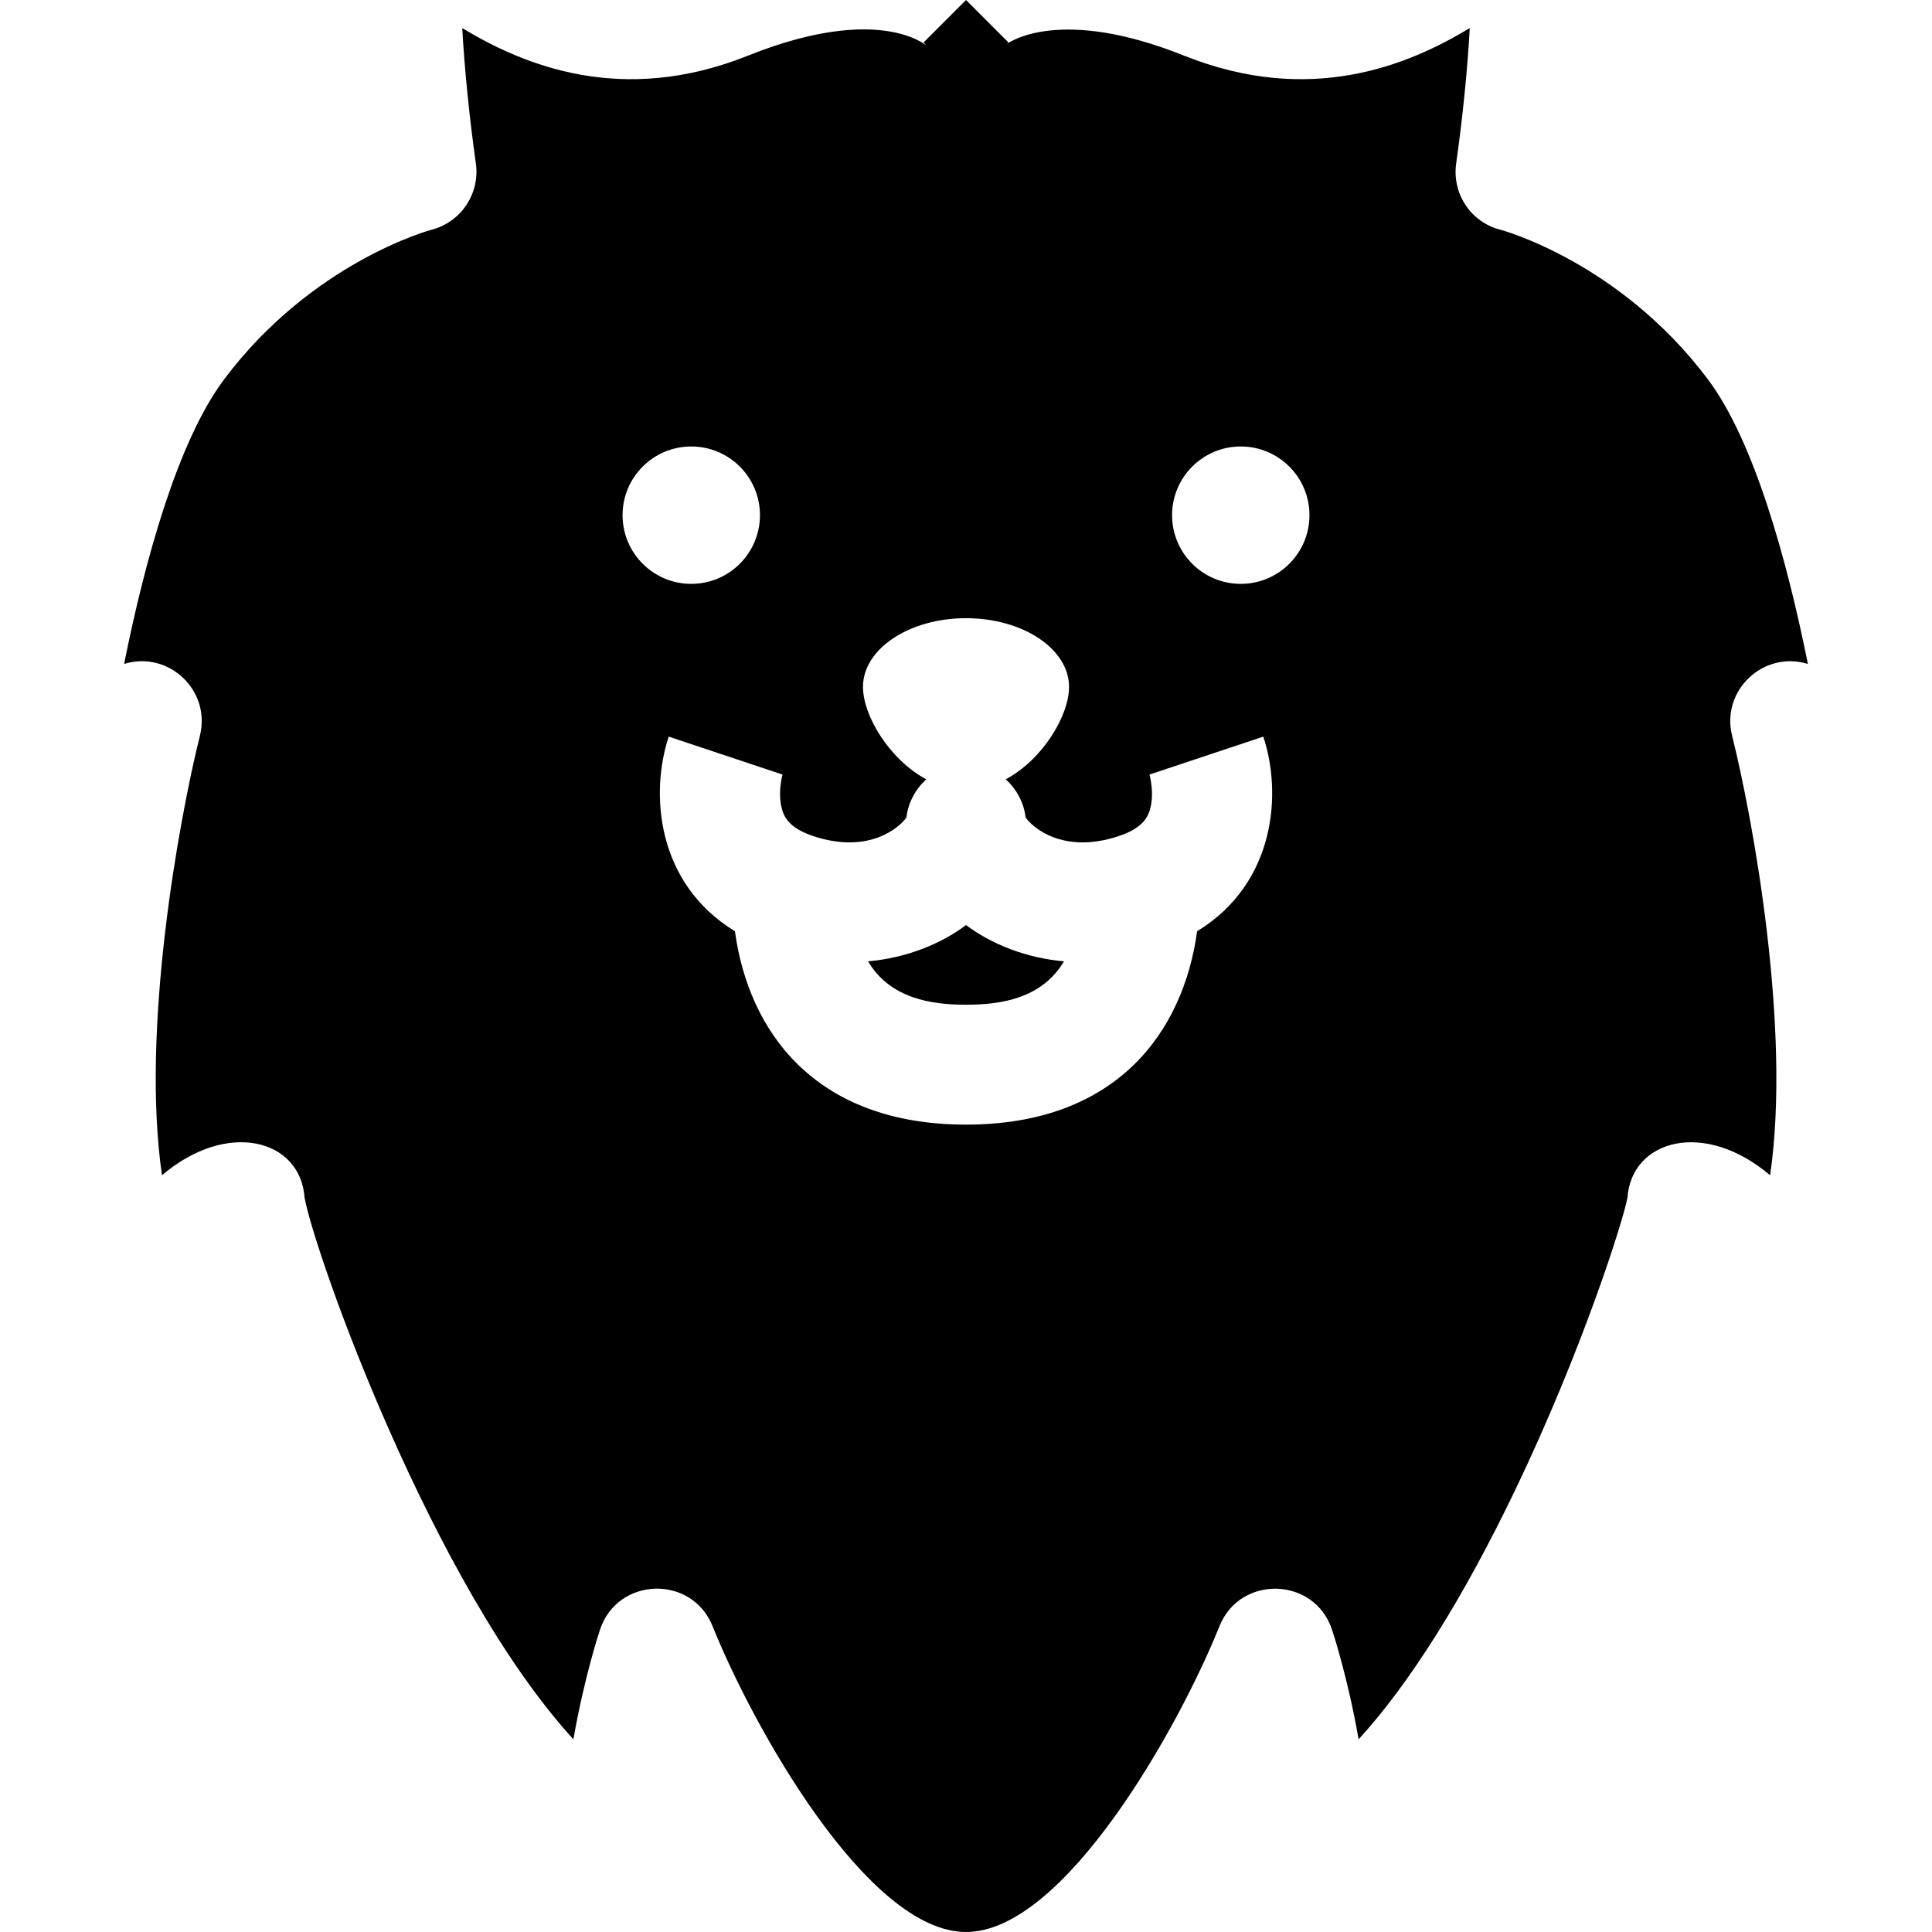 <svg id="Layer_1" enable-background="new 0 0 512 512" height="512" viewBox="0 0 512 512" width="512" xmlns="http://www.w3.org/2000/svg"><path d="m479.106 175.949c-5.54-27.662-14.278-59.126-26.48-75.399-23.313-31.087-54.619-39.566-54.936-39.646-7.893-1.976-12.937-9.581-11.785-17.634 1.777-12.5 3.048-25.577 3.594-35.823-16.373 9.889-42.317 20.652-75.687 7.307-32.388-12.967-45.941-3.872-47.043-3.068.327-.278.467-.447.467-.447l-11.231-11.239-11.23 11.239c3.577 4.343-7.134-12.277-46.576 3.515-33.371 13.344-59.325 2.582-75.697-7.307.586 10.773 1.966 24.335 3.604 35.813 1.152 8.062-3.972 15.688-11.875 17.663-.228.06-31.534 8.539-54.847 39.626-12.222 16.293-20.96 47.758-26.49 75.399 11.837-3.638 23.085 7.088 20.086 19.033-5.63 22.588-15.678 78.041-10.048 116.465 17.331-14.72 36.684-9.578 37.789 5.967 2.822 15.288 34.009 102.839 71.239 143.521 2.84-16.283 6.801-28.317 7.06-29.092 4.647-13.965 24.315-14.607 29.826-.874 10.604 26.433 40.996 81.032 67.159 81.032s56.555-54.599 67.168-81.039c5.475-13.644 25.146-13.128 29.816.884.258.774 4.22 12.808 7.059 29.092 13.493-14.744 27.751-37.372 41.622-66.325 17.624-36.796 28.476-71.011 29.618-77.197 1.094-15.4 20.362-20.78 37.809-5.957 5.639-38.444-4.428-93.897-10.068-116.475-3.007-11.981 8.278-22.652 20.077-19.034zm-314.119-39.428c0-10.048 8.152-18.2 18.209-18.2 10.048 0 18.2 8.152 18.2 18.2 0 10.058-8.152 18.209-18.2 18.209-10.057.001-18.209-8.151-18.209-18.209zm152.259 110.27c-3.584 26.341-21.009 51.243-61.241 51.243s-57.657-24.902-61.241-51.243c-20.96-12.798-22.479-36.757-17.544-51.58l30.144 10.048c.426-1.217-1.278 3.372-.377 8.122.556 2.959 1.976 6.007 8.539 8.191 14.893 4.964 23.035-2.482 24.703-4.964.374-3.83 2.538-7.707 5.262-10.068-9.859-5.292-16.79-16.939-16.79-24.505 0-10.058 12.222-18.209 27.304-18.209s27.304 8.152 27.304 18.209c0 7.566-6.93 19.212-16.79 24.505 2.823 2.446 4.897 6.33 5.262 10.068 1.668 2.482 9.81 9.929 24.703 4.964 6.563-2.184 7.983-5.233 8.539-8.191.898-4.736-.807-9.348-.377-8.122l30.144-10.048c4.935 14.824 3.416 38.782-17.544 51.58zm11.567-92.06c-10.048 0-18.2-8.152-18.2-18.209 0-10.048 8.152-18.2 18.2-18.2 10.058 0 18.209 8.152 18.209 18.2 0 10.057-8.151 18.209-18.209 18.209z"/><path d="m281.969 254.764c-5.927 9.979-16.978 11.498-25.964 11.498s-20.036-1.519-25.964-11.498c10.076-.887 19.222-4.555 25.964-9.611 6.729 5.047 15.873 8.722 25.964 9.611z"/></svg>